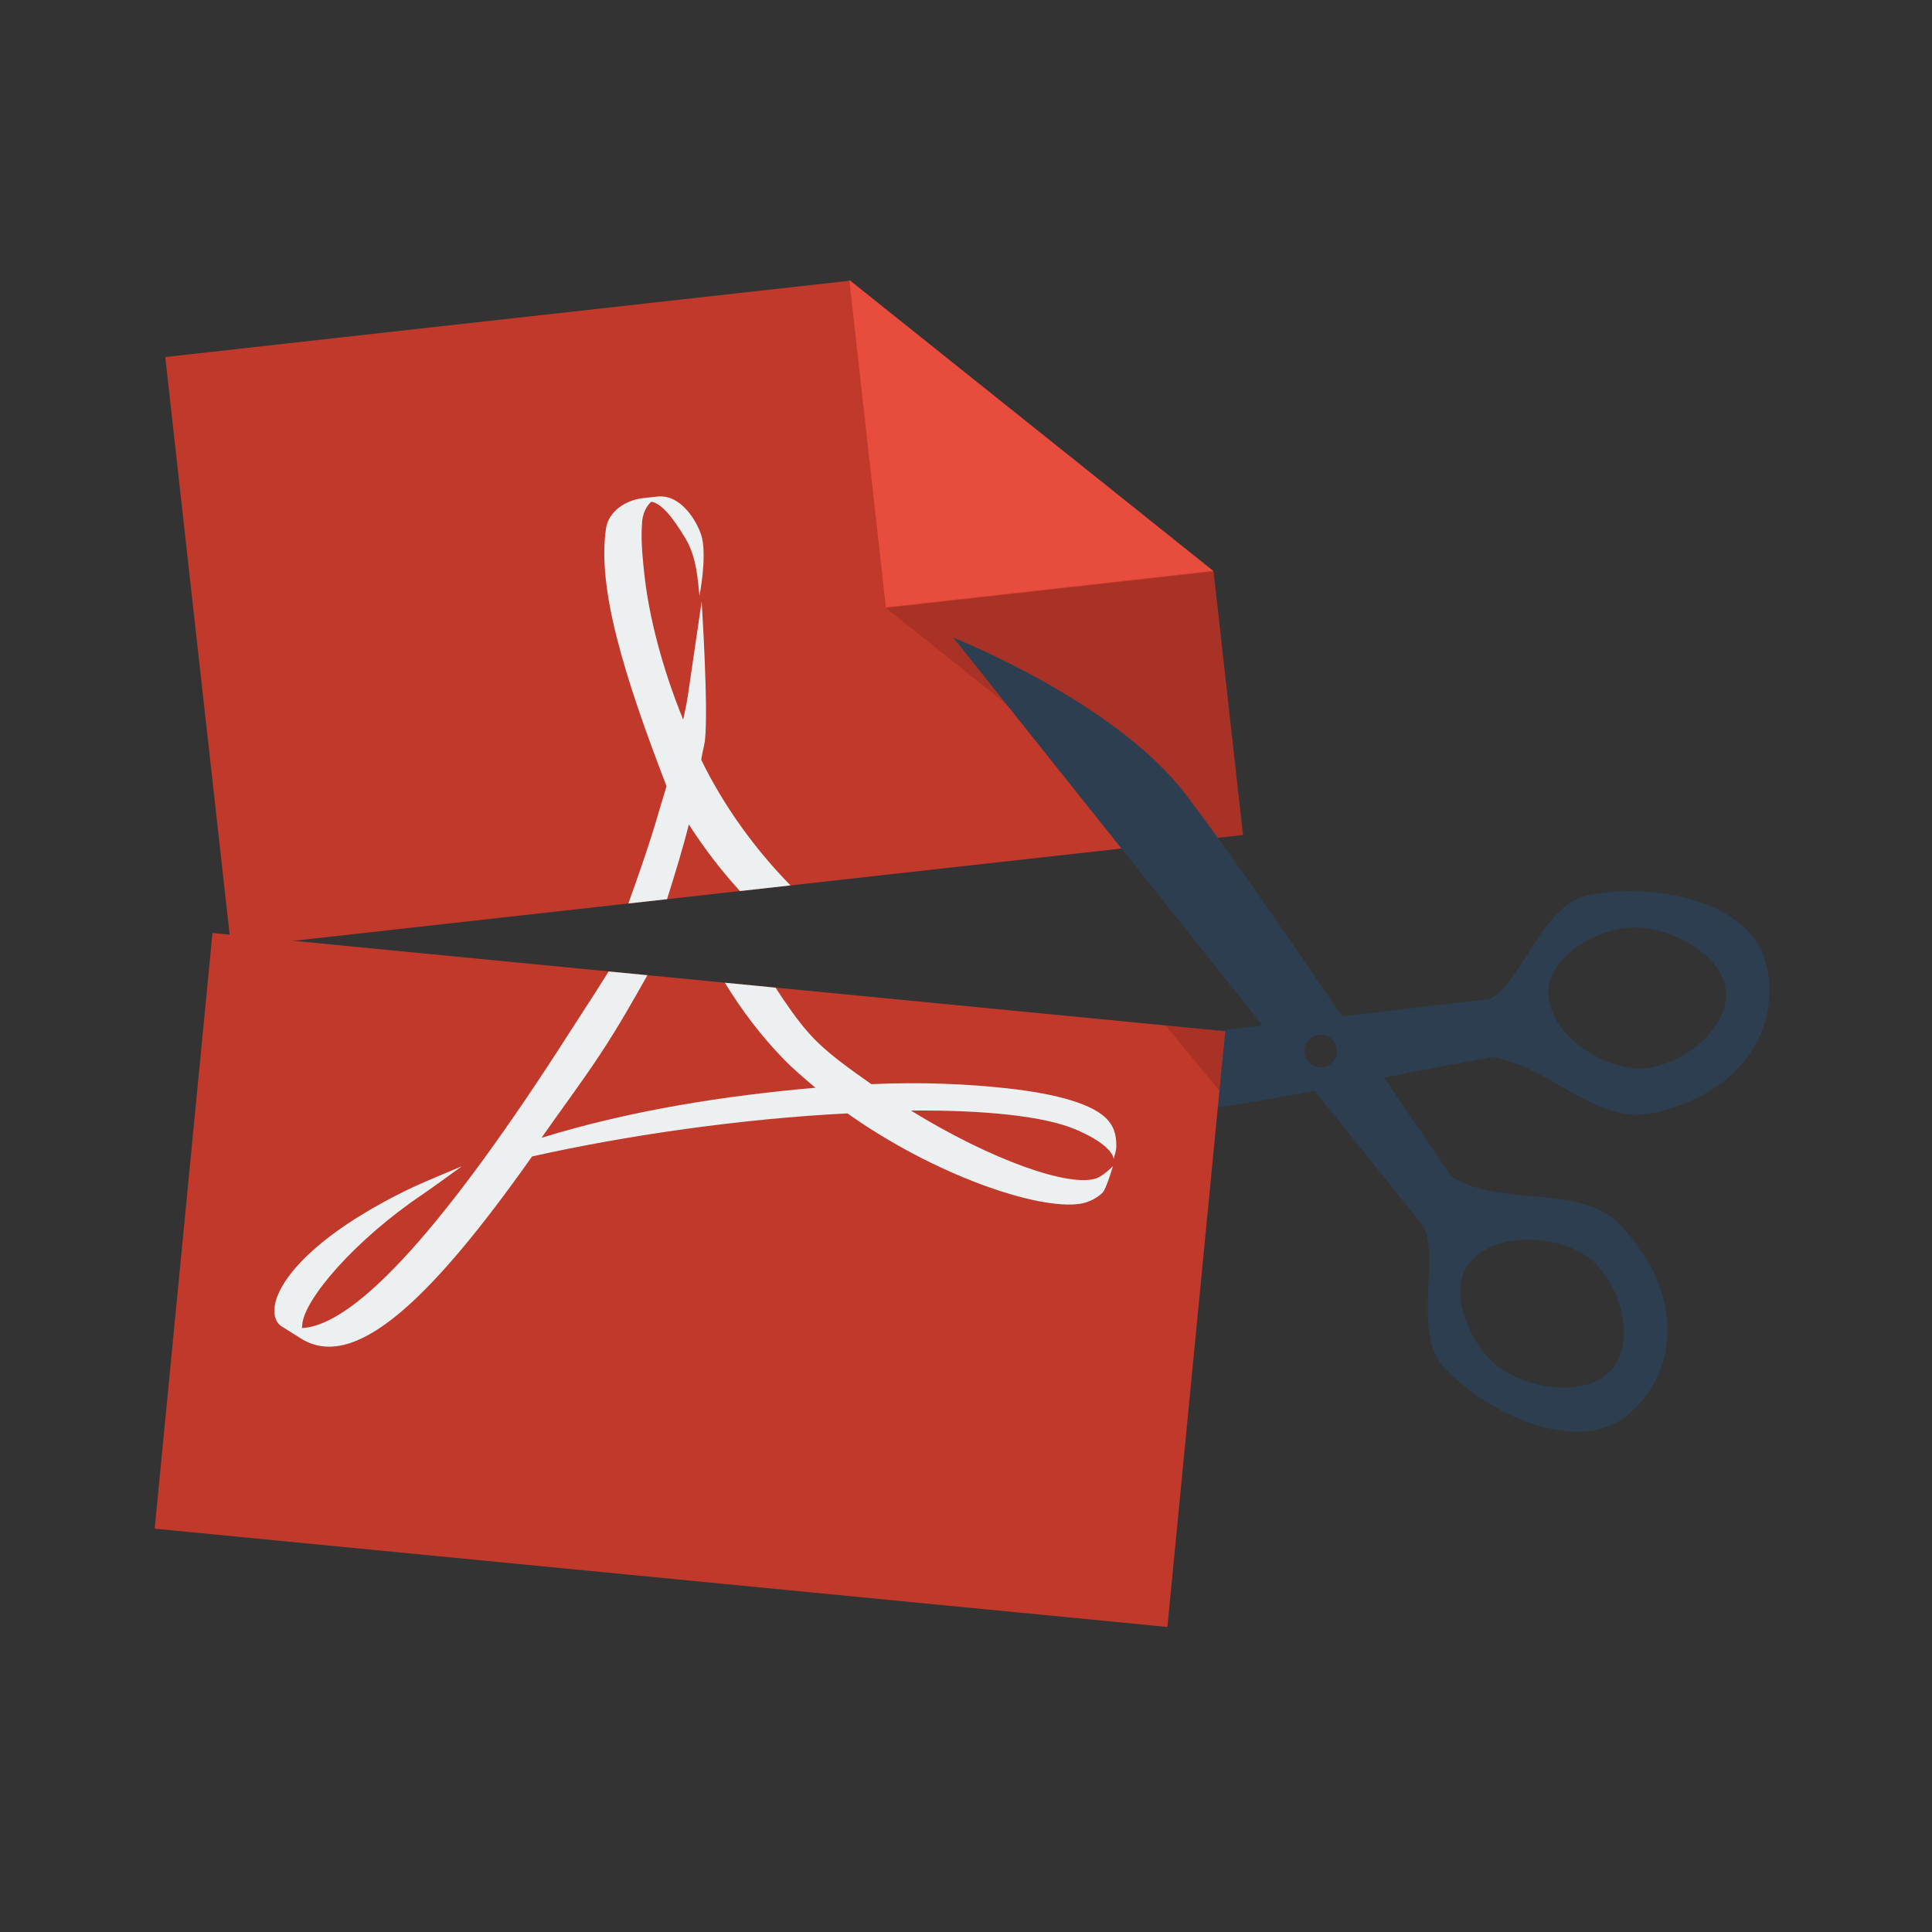 <?xml version="1.0" encoding="UTF-8" standalone="no"?>
<!-- Created with Inkscape (http://www.inkscape.org/) -->

<svg
   xmlns:dc="http://purl.org/dc/elements/1.1/"
   xmlns:cc="http://creativecommons.org/ns#"
   xmlns:rdf="http://www.w3.org/1999/02/22-rdf-syntax-ns#"
   xmlns:svg="http://www.w3.org/2000/svg"
   xmlns="http://www.w3.org/2000/svg"
   xmlns:xlink="http://www.w3.org/1999/xlink"
   xmlns:sodipodi="http://sodipodi.sourceforge.net/DTD/sodipodi-0.dtd"
   xmlns:inkscape="http://www.inkscape.org/namespaces/inkscape"
   width="48"
   height="48"
   id="svg2"
   version="1.1"
   inkscape:version="0.48.4 r9939"
   viewBox="0 0 13.547 13.547"
   sodipodi:docname="pdfmod.svg">
  <rect x="0" y="0" width="13.547" height="13.547" fill="#333333" stroke="none"/>
  <defs
     id="defs4">
    <inkscape:perspective
       id="perspective10"
       inkscape:persp3d-origin="372.04724 : 350.78739 : 1"
       inkscape:vp_z="744.09448 : 526.18109 : 1"
       inkscape:vp_y="0 : 1000 : 0"
       inkscape:vp_x="0 : 526.18109 : 1"
       sodipodi:type="inkscape:persp3d" />
    <linearGradient
       y2="7.375"
       x2="67.562"
       y1="5.375"
       x1="65.562"
       gradientUnits="userSpaceOnUse"
       id="linearGradient8660"
       xlink:href="#linearGradient6878"
       inkscape:collect="always" />
    <linearGradient
       id="linearGradient6878"
       inkscape:collect="always">
      <stop
         id="stop6880"
         offset="0"
         style="stop-color:#f6f6f4;stop-opacity:1" />
      <stop
         id="stop6882"
         offset="1"
         style="stop-color:#d9d6d0;stop-opacity:1" />
    </linearGradient>
    <linearGradient
       y2="7.253"
       x2="69.562"
       y1="4.734"
       x1="66.822"
       gradientUnits="userSpaceOnUse"
       id="linearGradient8664"
       xlink:href="#linearGradient6938"
       inkscape:collect="always" />
    <linearGradient
       id="linearGradient6938"
       inkscape:collect="always">
      <stop
         id="stop6940"
         offset="0"
         style="stop-color:#ffffff;stop-opacity:1;" />
      <stop
         id="stop6942"
         offset="1"
         style="stop-color:#ffffff;stop-opacity:0;" />
    </linearGradient>
    <linearGradient
       y2="2.312"
       x2="76.125"
       y1="-2.438"
       x1="71.75"
       gradientUnits="userSpaceOnUse"
       id="linearGradient8666"
       xlink:href="#linearGradient6870"
       inkscape:collect="always" />
    <linearGradient
       id="linearGradient6870"
       inkscape:collect="always">
      <stop
         id="stop9495"
         offset="0"
         style="stop-color:#f0efec;stop-opacity:1" />
      <stop
         id="stop6874"
         offset="1"
         style="stop-color:#d9d6d0;stop-opacity:1" />
    </linearGradient>
    <linearGradient
       y2="2.347"
       x2="76.589"
       y1="-4.149"
       x1="72.169"
       gradientUnits="userSpaceOnUse"
       id="linearGradient8670"
       xlink:href="#linearGradient6930"
       inkscape:collect="always" />
    <linearGradient
       id="linearGradient6930"
       inkscape:collect="always">
      <stop
         id="stop6932"
         offset="0"
         style="stop-color:#ffffff;stop-opacity:1;" />
      <stop
         id="stop6934"
         offset="1"
         style="stop-color:#ffffff;stop-opacity:0;" />
    </linearGradient>
    <linearGradient
       y2="5.562"
       x2="78.562"
       y1="4.506"
       x1="77.688"
       gradientUnits="userSpaceOnUse"
       id="linearGradient8672"
       xlink:href="#linearGradient6946"
       inkscape:collect="always" />
    <linearGradient
       id="linearGradient6946"
       inkscape:collect="always">
      <stop
         id="stop6948"
         offset="0"
         style="stop-color:#eeeeec;stop-opacity:1;" />
      <stop
         id="stop6950"
         offset="1"
         style="stop-color:#ffffff;stop-opacity:1" />
    </linearGradient>
    <linearGradient
       y2="6.066"
       x2="78.375"
       y1="3.542"
       x1="75.875"
       gradientUnits="userSpaceOnUse"
       id="linearGradient8674"
       xlink:href="#linearGradient6954"
       inkscape:collect="always" />
    <linearGradient
       id="linearGradient6954"
       inkscape:collect="always">
      <stop
         id="stop6956"
         offset="0"
         style="stop-color:#888a85;stop-opacity:1;" />
      <stop
         id="stop6958"
         offset="1"
         style="stop-color:#6b6c68;stop-opacity:1" />
    </linearGradient>
    <linearGradient
       y2="6"
       x2="86.469"
       y1="-0.5"
       x1="84.688"
       gradientTransform="matrix(1.019,0,0,1.012,-1.734,-0.076)"
       gradientUnits="userSpaceOnUse"
       id="linearGradient8676"
       xlink:href="#linearGradient8816"
       inkscape:collect="always" />
    <linearGradient
       inkscape:collect="always"
       id="linearGradient8816">
      <stop
         style="stop-color:#f89b9b;stop-opacity:1"
         offset="0"
         id="stop8818" />
      <stop
         style="stop-color:#ef2929;stop-opacity:1"
         offset="1"
         id="stop8820" />
    </linearGradient>
    <linearGradient
       y2="2.75"
       x2="87.75"
       y1="6.344"
       x1="88.688"
       gradientTransform="matrix(1.019,0,0,1.012,-1.734,-0.076)"
       gradientUnits="userSpaceOnUse"
       id="linearGradient8678"
       xlink:href="#linearGradient6970"
       inkscape:collect="always" />
    <linearGradient
       id="linearGradient6970"
       inkscape:collect="always">
      <stop
         id="stop6972"
         offset="0"
         style="stop-color:#740a0a;stop-opacity:1" />
      <stop
         id="stop6974"
         offset="1"
         style="stop-color:#a40000;stop-opacity:1" />
    </linearGradient>
    <linearGradient
       y2="15.413"
       x2="81.475"
       y1="8.383"
       x1="80.047"
       gradientTransform="matrix(0.986,0,0,1.006,0.913,-0.076)"
       gradientUnits="userSpaceOnUse"
       id="linearGradient8680"
       xlink:href="#linearGradient8822"
       inkscape:collect="always" />
    <linearGradient
       inkscape:collect="always"
       id="linearGradient8822">
      <stop
         style="stop-color:#f89b9b;stop-opacity:1"
         offset="0"
         id="stop8824" />
      <stop
         style="stop-color:#ef2929;stop-opacity:1"
         offset="1"
         id="stop8826" />
    </linearGradient>
    <linearGradient
       y2="8.274"
       x2="82.8"
       y1="13.945"
       x1="84.887"
       gradientTransform="matrix(0.986,0,0,1.006,0.913,-0.076)"
       gradientUnits="userSpaceOnUse"
       id="linearGradient8682"
       xlink:href="#linearGradient6970"
       inkscape:collect="always" />
    <linearGradient
       y2="4.437"
       x2="28.11"
       y1="20.645"
       x1="37.562"
       gradientTransform="translate(92.125,30.016)"
       gradientUnits="userSpaceOnUse"
       id="linearGradient8640"
       xlink:href="#linearGradient58973"
       inkscape:collect="always" />
    <linearGradient
       inkscape:collect="always"
       id="linearGradient58973">
      <stop
         style="stop-color:#fdfdfc;stop-opacity:1"
         offset="0"
         id="stop58975" />
      <stop
         id="stop58987"
         offset="0.575"
         style="stop-color:#f0f0ef;stop-opacity:1;" />
      <stop
         style="stop-color:#ffffff;stop-opacity:1"
         offset="1"
         id="stop58977" />
    </linearGradient>
    <linearGradient
       y2="18.781"
       x2="45"
       y1="5.703"
       x1="33.875"
       gradientTransform="translate(92.125,30.016)"
       gradientUnits="userSpaceOnUse"
       id="linearGradient8642"
       xlink:href="#linearGradient7848"
       inkscape:collect="always" />
    <linearGradient
       id="linearGradient7848"
       inkscape:collect="always">
      <stop
         id="stop7850"
         offset="0"
         style="stop-color:#8c9286;stop-opacity:1" />
      <stop
         id="stop7852"
         offset="1"
         style="stop-color:#93968e;stop-opacity:1" />
    </linearGradient>
    <linearGradient
       y2="12.047"
       x2="147.125"
       y1="12.047"
       x1="120.125"
       gradientTransform="translate(116.125,29.047)"
       gradientUnits="userSpaceOnUse"
       id="linearGradient8645"
       xlink:href="#linearGradient7139"
       inkscape:collect="always" />
    <linearGradient
       id="linearGradient7139"
       inkscape:collect="always">
      <stop
         id="stop7141"
         offset="0"
         style="stop-color:#ffffff;stop-opacity:1;" />
      <stop
         id="stop7143"
         offset="1"
         style="stop-color:#ffffff;stop-opacity:0;" />
    </linearGradient>
    <linearGradient
       y2="14.147"
       x2="27.445"
       y1="7.165"
       x1="27.533"
       gradientTransform="translate(101.125,30.047)"
       gradientUnits="userSpaceOnUse"
       id="linearGradient8647"
       xlink:href="#linearGradient6493"
       inkscape:collect="always" />
    <linearGradient
       id="linearGradient6493"
       inkscape:collect="always">
      <stop
         id="stop6495"
         offset="0"
         style="stop-color:#4480c0;stop-opacity:1" />
      <stop
         id="stop6497"
         offset="1"
         style="stop-color:#9ebdde;stop-opacity:1" />
    </linearGradient>
    <radialGradient
       r="19.19"
       fy="14.214"
       fx="24.138"
       cy="14.214"
       cx="24.138"
       gradientTransform="matrix(1.7,0,0,1.584,-16.908,-7.702)"
       gradientUnits="userSpaceOnUse"
       id="radialGradient8649"
       xlink:href="#linearGradient5911"
       inkscape:collect="always" />
    <linearGradient
       id="linearGradient5911">
      <stop
         id="stop5913"
         offset="0"
         style="stop-color:#f6f6f5;stop-opacity:1;" />
      <stop
         style="stop-color:#ecece9;stop-opacity:1;"
         offset="0.381"
         id="stop5921" />
      <stop
         style="stop-color:#c5c5be;stop-opacity:1;"
         offset="0.762"
         id="stop5919" />
      <stop
         id="stop5915"
         offset="1"
         style="stop-color:#ffffff;stop-opacity:1;" />
    </linearGradient>
    <radialGradient
       r="2.906"
       fy="13.344"
       fx="27.876"
       cy="13.344"
       cx="27.876"
       gradientTransform="matrix(0,-1,1,-5.0577615e-7,14.532,41.221)"
       gradientUnits="userSpaceOnUse"
       id="radialGradient8651"
       xlink:href="#linearGradient6633"
       inkscape:collect="always" />
    <linearGradient
       inkscape:collect="always"
       id="linearGradient6633">
      <stop
         style="stop-color:#fffbd6;stop-opacity:1"
         offset="0"
         id="stop6635" />
      <stop
         style="stop-color:#fef188;stop-opacity:0;"
         offset="1"
         id="stop6637" />
    </linearGradient>
    <linearGradient
       y2="15.969"
       x2="29.268"
       y1="12.25"
       x1="28.902"
       gradientTransform="matrix(1.167,0,0,1,96.458,31.047)"
       gradientUnits="userSpaceOnUse"
       id="linearGradient8653"
       xlink:href="#linearGradient6517"
       inkscape:collect="always" />
    <linearGradient
       id="linearGradient6517"
       inkscape:collect="always">
      <stop
         id="stop6519"
         offset="0"
         style="stop-color:#729fcf;stop-opacity:1" />
      <stop
         id="stop6521"
         offset="1"
         style="stop-color:#204a87;stop-opacity:1" />
    </linearGradient>
    <radialGradient
       r="7.042"
       fy="10.108"
       fx="-26.305"
       cy="10.108"
       cx="-26.305"
       gradientTransform="matrix(0.263,-0.181,0.484,0.706,336.012,120.974)"
       gradientUnits="userSpaceOnUse"
       id="radialGradient8655"
       xlink:href="#linearGradient13-paper-sheet-orig"
       inkscape:collect="always" />
    <linearGradient
       id="linearGradient13-paper-sheet-orig">
      <stop
         style="stop-color: rgb(255, 255, 255); stop-opacity: 1;"
         offset="0"
         id="stop19-paper-sheet-orig" />
      <stop
         id="stop20-paper-sheet-orig"
         offset="0.475"
         style="stop-color: rgb(255, 255, 255); stop-opacity: 1;" />
      <stop
         style="stop-color: rgb(255, 255, 255); stop-opacity: 0;"
         offset="1"
         id="stop21-paper-sheet-orig" />
    </linearGradient>
    <linearGradient
       y2="12.19"
       x2="-30.559"
       y1="11.275"
       x1="-25.51"
       gradientTransform="matrix(0.595,0,0,0.593,350.673,127.274)"
       gradientUnits="userSpaceOnUse"
       id="linearGradient8658"
       xlink:href="#linearGradient15-paper-sheet-orig"
       inkscape:collect="always" />
    <linearGradient
       inkscape:collect="always"
       id="linearGradient15-paper-sheet-orig">
      <stop
         style="stop-color: rgb(0, 0, 0); stop-opacity: 0.413;"
         offset="0"
         id="stop22-paper-sheet-orig" />
      <stop
         style="stop-color: rgb(0, 0, 0); stop-opacity: 0;"
         offset="1"
         id="stop23-paper-sheet-orig" />
    </linearGradient>
    <linearGradient
       y2="19.874"
       x2="25.94"
       y1="34.332"
       x1="34"
       gradientTransform="matrix(0.98,0,0,1.008,-19.034,4.04)"
       gradientUnits="userSpaceOnUse"
       id="linearGradient8633"
       xlink:href="#linearGradient6418"
       inkscape:collect="always" />
    <linearGradient
       id="linearGradient6418"
       inkscape:collect="always">
      <stop
         id="stop6420"
         offset="0"
         style="stop-color:#ffffff;stop-opacity:1" />
      <stop
         id="stop6422"
         offset="1"
         style="stop-color:#e6e6e3;stop-opacity:1" />
    </linearGradient>
    <linearGradient
       y2="35.51"
       x2="37.943"
       y1="15.218"
       x1="26.572"
       gradientTransform="matrix(0.98,0,0,1.008,-19.034,4.04)"
       gradientUnits="userSpaceOnUse"
       id="linearGradient8635"
       xlink:href="#linearGradient7930"
       inkscape:collect="always" />
    <linearGradient
       id="linearGradient7930"
       inkscape:collect="always">
      <stop
         id="stop7932"
         offset="0"
         style="stop-color:#9fa39a;stop-opacity:1" />
      <stop
         id="stop7934"
         offset="1"
         style="stop-color:#787a75;stop-opacity:1" />
    </linearGradient>
    <linearGradient
       y2="32.052"
       x2="23.541"
       y1="17.074"
       x1="11.629"
       gradientTransform="translate(4,2)"
       gradientUnits="userSpaceOnUse"
       id="linearGradient8637"
       xlink:href="#linearGradient7139"
       inkscape:collect="always" />
    <linearGradient
       y2="52.411"
       x2="30.391"
       y1="19.117"
       x1="19.678"
       gradientTransform="matrix(1.003,0,0,0.82,-2.141,5.521)"
       gradientUnits="userSpaceOnUse"
       id="linearGradient7122"
       xlink:href="#linearGradient7564"
       inkscape:collect="always" />
    <linearGradient
       id="linearGradient7564"
       inkscape:collect="always">
      <stop
         id="stop7566"
         offset="0"
         style="stop-color:#ffffff;stop-opacity:1;" />
      <stop
         id="stop7568"
         offset="1"
         style="stop-color:#ffffff;stop-opacity:0;" />
    </linearGradient>
    <linearGradient
       y2="2.004"
       x2="6.475"
       y1="40.384"
       x1="24.991"
       gradientTransform="matrix(1.128,0,0,0.81,-2.577,6.126)"
       gradientUnits="userSpaceOnUse"
       id="linearGradient7120"
       xlink:href="#linearGradient7124"
       inkscape:collect="always" />
    <linearGradient
       inkscape:collect="always"
       id="linearGradient7124">
      <stop
         style="stop-color:#c2d6eb;stop-opacity:1"
         offset="0"
         id="stop7126" />
      <stop
         id="stop7128"
         offset="0.605"
         style="stop-color:#8bb0d8;stop-opacity:1" />
      <stop
         style="stop-color:#729fcf;stop-opacity:1"
         offset="1"
         id="stop7130" />
    </linearGradient>
    <linearGradient
       gradientTransform="matrix(0.978,0,0,1,1.033,-4.969)"
       gradientUnits="userSpaceOnUse"
       y2="16.18"
       x2="1"
       y1="40.487"
       x1="8.043"
       id="linearGradient7807"
       xlink:href="#linearGradient7801"
       inkscape:collect="always" />
    <linearGradient
       id="linearGradient7801"
       inkscape:collect="always">
      <stop
         id="stop7803"
         offset="0"
         style="stop-color:#204a87;stop-opacity:1" />
      <stop
         id="stop7805"
         offset="1"
         style="stop-color:#4079c3;stop-opacity:1" />
    </linearGradient>
    <inkscape:perspective
       id="perspective10-3"
       inkscape:persp3d-origin="372.04724 : 350.78739 : 1"
       inkscape:vp_z="744.09448 : 526.18109 : 1"
       inkscape:vp_y="0 : 1000 : 0"
       inkscape:vp_x="0 : 526.18109 : 1"
       sodipodi:type="inkscape:persp3d" />
    <linearGradient
       y2="2.347"
       x2="76.589"
       y1="-4.149"
       x1="72.169"
       gradientUnits="userSpaceOnUse"
       id="linearGradient8670-6"
       xlink:href="#linearGradient6930-3"
       inkscape:collect="always" />
    <linearGradient
       id="linearGradient6930-3"
       inkscape:collect="always">
      <stop
         id="stop6932-3"
         offset="0"
         style="stop-color:#ffffff;stop-opacity:1;" />
      <stop
         id="stop6934-2"
         offset="1"
         style="stop-color:#ffffff;stop-opacity:0;" />
    </linearGradient>
    <linearGradient
       y2="5.562"
       x2="78.562"
       y1="4.506"
       x1="77.688"
       gradientUnits="userSpaceOnUse"
       id="linearGradient8672-7"
       xlink:href="#linearGradient6946-1"
       inkscape:collect="always" />
    <linearGradient
       id="linearGradient6946-1"
       inkscape:collect="always">
      <stop
         id="stop6948-1"
         offset="0"
         style="stop-color:#eeeeec;stop-opacity:1;" />
      <stop
         id="stop6950-6"
         offset="1"
         style="stop-color:#ffffff;stop-opacity:1" />
    </linearGradient>
    <linearGradient
       y2="6.066"
       x2="78.375"
       y1="3.542"
       x1="75.875"
       gradientUnits="userSpaceOnUse"
       id="linearGradient8674-8"
       xlink:href="#linearGradient6954-6"
       inkscape:collect="always" />
    <linearGradient
       id="linearGradient6954-6"
       inkscape:collect="always">
      <stop
         id="stop6956-5"
         offset="0"
         style="stop-color:#888a85;stop-opacity:1;" />
      <stop
         id="stop6958-6"
         offset="1"
         style="stop-color:#6b6c68;stop-opacity:1" />
    </linearGradient>
    <linearGradient
       y2="4.437"
       x2="28.11"
       y1="20.645"
       x1="37.562"
       gradientTransform="translate(92.125,30.016)"
       gradientUnits="userSpaceOnUse"
       id="linearGradient8640-2"
       xlink:href="#linearGradient58973-6"
       inkscape:collect="always" />
    <linearGradient
       inkscape:collect="always"
       id="linearGradient58973-6">
      <stop
         style="stop-color:#fdfdfc;stop-opacity:1"
         offset="0"
         id="stop58975-5" />
      <stop
         id="stop58987-2"
         offset="0.575"
         style="stop-color:#f0f0ef;stop-opacity:1;" />
      <stop
         style="stop-color:#ffffff;stop-opacity:1"
         offset="1"
         id="stop58977-9" />
    </linearGradient>
    <linearGradient
       y2="18.781"
       x2="45"
       y1="5.703"
       x1="33.875"
       gradientTransform="translate(92.125,30.016)"
       gradientUnits="userSpaceOnUse"
       id="linearGradient8642-4"
       xlink:href="#linearGradient7848-5"
       inkscape:collect="always" />
    <linearGradient
       id="linearGradient7848-5"
       inkscape:collect="always">
      <stop
         id="stop7850-5"
         offset="0"
         style="stop-color:#8c9286;stop-opacity:1" />
      <stop
         id="stop7852-2"
         offset="1"
         style="stop-color:#93968e;stop-opacity:1" />
    </linearGradient>
    <linearGradient
       y2="12.047"
       x2="147.125"
       y1="12.047"
       x1="120.125"
       gradientTransform="translate(116.125,29.047)"
       gradientUnits="userSpaceOnUse"
       id="linearGradient8645-0"
       xlink:href="#linearGradient7139-5"
       inkscape:collect="always" />
    <linearGradient
       id="linearGradient7139-5"
       inkscape:collect="always">
      <stop
         id="stop7141-5"
         offset="0"
         style="stop-color:#ffffff;stop-opacity:1;" />
      <stop
         id="stop7143-4"
         offset="1"
         style="stop-color:#ffffff;stop-opacity:0;" />
    </linearGradient>
    <linearGradient
       y2="14.147"
       x2="27.445"
       y1="7.165"
       x1="27.533"
       gradientTransform="translate(101.125,30.047)"
       gradientUnits="userSpaceOnUse"
       id="linearGradient8647-3"
       xlink:href="#linearGradient6493-4"
       inkscape:collect="always" />
    <linearGradient
       id="linearGradient6493-4"
       inkscape:collect="always">
      <stop
         id="stop6495-5"
         offset="0"
         style="stop-color:#4480c0;stop-opacity:1" />
      <stop
         id="stop6497-2"
         offset="1"
         style="stop-color:#9ebdde;stop-opacity:1" />
    </linearGradient>
    <radialGradient
       r="19.19"
       fy="14.214"
       fx="24.138"
       cy="14.214"
       cx="24.138"
       gradientTransform="matrix(1.7,0,0,1.584,-16.908,-7.702)"
       gradientUnits="userSpaceOnUse"
       id="radialGradient8649-8"
       xlink:href="#linearGradient5911-6"
       inkscape:collect="always" />
    <linearGradient
       id="linearGradient5911-6">
      <stop
         id="stop5913-9"
         offset="0"
         style="stop-color:#f6f6f5;stop-opacity:1;" />
      <stop
         style="stop-color:#ecece9;stop-opacity:1;"
         offset="0.381"
         id="stop5921-0" />
      <stop
         style="stop-color:#c5c5be;stop-opacity:1;"
         offset="0.762"
         id="stop5919-9" />
      <stop
         id="stop5915-9"
         offset="1"
         style="stop-color:#ffffff;stop-opacity:1;" />
    </linearGradient>
    <radialGradient
       r="2.906"
       fy="13.344"
       fx="27.876"
       cy="13.344"
       cx="27.876"
       gradientTransform="matrix(0,-1,1,-5.0577615e-7,14.532,41.221)"
       gradientUnits="userSpaceOnUse"
       id="radialGradient8651-6"
       xlink:href="#linearGradient6633-5"
       inkscape:collect="always" />
    <linearGradient
       inkscape:collect="always"
       id="linearGradient6633-5">
      <stop
         style="stop-color:#fffbd6;stop-opacity:1"
         offset="0"
         id="stop6635-2" />
      <stop
         style="stop-color:#fef188;stop-opacity:0;"
         offset="1"
         id="stop6637-8" />
    </linearGradient>
    <linearGradient
       y2="15.969"
       x2="29.268"
       y1="12.25"
       x1="28.902"
       gradientTransform="matrix(1.167,0,0,1,96.458,31.047)"
       gradientUnits="userSpaceOnUse"
       id="linearGradient8653-7"
       xlink:href="#linearGradient6517-9"
       inkscape:collect="always" />
    <linearGradient
       id="linearGradient6517-9"
       inkscape:collect="always">
      <stop
         id="stop6519-2"
         offset="0"
         style="stop-color:#729fcf;stop-opacity:1" />
      <stop
         id="stop6521-7"
         offset="1"
         style="stop-color:#204a87;stop-opacity:1" />
    </linearGradient>
    <radialGradient
       r="7.042"
       fy="10.108"
       fx="-26.305"
       cy="10.108"
       cx="-26.305"
       gradientTransform="matrix(0.263,-0.181,0.484,0.706,336.012,120.974)"
       gradientUnits="userSpaceOnUse"
       id="radialGradient8655-6"
       xlink:href="#linearGradient13-paper-sheet-orig-1"
       inkscape:collect="always" />
    <linearGradient
       id="linearGradient13-paper-sheet-orig-1">
      <stop
         style="stop-color: rgb(255, 255, 255); stop-opacity: 1;"
         offset="0"
         id="stop19-paper-sheet-orig-3" />
      <stop
         id="stop20-paper-sheet-orig-6"
         offset="0.475"
         style="stop-color: rgb(255, 255, 255); stop-opacity: 1;" />
      <stop
         style="stop-color: rgb(255, 255, 255); stop-opacity: 0;"
         offset="1"
         id="stop21-paper-sheet-orig-0" />
    </linearGradient>
    <linearGradient
       y2="12.19"
       x2="-30.559"
       y1="11.275"
       x1="-25.51"
       gradientTransform="matrix(0.595,0,0,0.593,350.673,127.274)"
       gradientUnits="userSpaceOnUse"
       id="linearGradient8658-7"
       xlink:href="#linearGradient15-paper-sheet-orig-7"
       inkscape:collect="always" />
    <linearGradient
       inkscape:collect="always"
       id="linearGradient15-paper-sheet-orig-7">
      <stop
         style="stop-color: rgb(0, 0, 0); stop-opacity: 0.413;"
         offset="0"
         id="stop22-paper-sheet-orig-9" />
      <stop
         style="stop-color: rgb(0, 0, 0); stop-opacity: 0;"
         offset="1"
         id="stop23-paper-sheet-orig-0" />
    </linearGradient>
    <linearGradient
       y2="19.874"
       x2="25.94"
       y1="34.332"
       x1="34"
       gradientTransform="matrix(0.98,0,0,1.008,-19.034,4.04)"
       gradientUnits="userSpaceOnUse"
       id="linearGradient8633-5"
       xlink:href="#linearGradient6418-9"
       inkscape:collect="always" />
    <linearGradient
       id="linearGradient6418-9"
       inkscape:collect="always">
      <stop
         id="stop6420-3"
         offset="0"
         style="stop-color:#ffffff;stop-opacity:1" />
      <stop
         id="stop6422-8"
         offset="1"
         style="stop-color:#e6e6e3;stop-opacity:1" />
    </linearGradient>
    <linearGradient
       y2="35.51"
       x2="37.943"
       y1="15.218"
       x1="26.572"
       gradientTransform="matrix(0.98,0,0,1.008,-19.034,4.04)"
       gradientUnits="userSpaceOnUse"
       id="linearGradient8635-9"
       xlink:href="#linearGradient7930-5"
       inkscape:collect="always" />
    <linearGradient
       id="linearGradient7930-5"
       inkscape:collect="always">
      <stop
         id="stop7932-4"
         offset="0"
         style="stop-color:#9fa39a;stop-opacity:1" />
      <stop
         id="stop7934-4"
         offset="1"
         style="stop-color:#787a75;stop-opacity:1" />
    </linearGradient>
    <linearGradient
       y2="32.052"
       x2="23.541"
       y1="17.074"
       x1="11.629"
       gradientTransform="translate(4,2)"
       gradientUnits="userSpaceOnUse"
       id="linearGradient8637-6"
       xlink:href="#linearGradient7139-5"
       inkscape:collect="always" />
    <linearGradient
       y2="52.411"
       x2="30.391"
       y1="19.117"
       x1="19.678"
       gradientTransform="matrix(1.003,0,0,0.82,-2.141,5.521)"
       gradientUnits="userSpaceOnUse"
       id="linearGradient7122-4"
       xlink:href="#linearGradient7564-3"
       inkscape:collect="always" />
    <linearGradient
       id="linearGradient7564-3"
       inkscape:collect="always">
      <stop
         id="stop7566-9"
         offset="0"
         style="stop-color:#ffffff;stop-opacity:1;" />
      <stop
         id="stop7568-1"
         offset="1"
         style="stop-color:#ffffff;stop-opacity:0;" />
    </linearGradient>
    <linearGradient
       y2="2.004"
       x2="6.475"
       y1="40.384"
       x1="24.991"
       gradientTransform="matrix(1.128,0,0,0.81,-2.577,6.126)"
       gradientUnits="userSpaceOnUse"
       id="linearGradient7120-3"
       xlink:href="#linearGradient7124-1"
       inkscape:collect="always" />
    <linearGradient
       inkscape:collect="always"
       id="linearGradient7124-1">
      <stop
         style="stop-color:#c2d6eb;stop-opacity:1"
         offset="0"
         id="stop7126-0" />
      <stop
         id="stop7128-8"
         offset="0.605"
         style="stop-color:#8bb0d8;stop-opacity:1" />
      <stop
         style="stop-color:#729fcf;stop-opacity:1"
         offset="1"
         id="stop7130-8" />
    </linearGradient>
    <linearGradient
       gradientTransform="matrix(0.978,0,0,1,1.033,-4.969)"
       gradientUnits="userSpaceOnUse"
       y2="16.18"
       x2="1"
       y1="40.487"
       x1="8.043"
       id="linearGradient7807-3"
       xlink:href="#linearGradient7801-0"
       inkscape:collect="always" />
    <linearGradient
       id="linearGradient7801-0"
       inkscape:collect="always">
      <stop
         id="stop7803-7"
         offset="0"
         style="stop-color:#204a87;stop-opacity:1" />
      <stop
         id="stop7805-7"
         offset="1"
         style="stop-color:#4079c3;stop-opacity:1" />
    </linearGradient>
  </defs>
  <sodipodi:namedview
     id="base"
     pagecolor="#ffffff"
     bordercolor="#666666"
     borderopacity="1.0"
     inkscape:pageopacity="0"
     inkscape:pageshadow="2"
     inkscape:zoom="11.313708"
     inkscape:cx="20.077969"
     inkscape:cy="26.342019"
     inkscape:document-units="px"
     inkscape:current-layer="g4085"
     showgrid="false"
     inkscape:showpageshadow="false"
     borderlayer="true"
     units="px"
     fit-margin-top="0"
     fit-margin-left="0"
     fit-margin-right="0"
     fit-margin-bottom="0"
     showguides="true"
     inkscape:window-width="1440"
     inkscape:window-height="836"
     inkscape:window-x="0"
     inkscape:window-y="26"
     inkscape:window-maximized="1"
     inkscape:guide-bbox="true">
    <sodipodi:guide
       position="-6.6748425e-06,48"
       orientation="48,0"
       id="guide4120" />
    <sodipodi:guide
       position="-6.6748425e-06,2.2810037e-05"
       orientation="0,48"
       id="guide4122" />
    <sodipodi:guide
       position="48,2.2810037e-05"
       orientation="-48,0"
       id="guide4124" />
    <sodipodi:guide
       position="48,48"
       orientation="0,-48"
       id="guide4126" />
    <sodipodi:guide
       position="4,44"
       orientation="40,0"
       id="guide4138" />
    <sodipodi:guide
       position="4,4"
       orientation="0,40"
       id="guide4140" />
    <sodipodi:guide
       position="44,4"
       orientation="-40,0"
       id="guide4142" />
    <sodipodi:guide
       position="7,48"
       orientation="40,0"
       id="guide4148" />
    <sodipodi:guide
       position="41,8"
       orientation="-40,0"
       id="guide4152" />
    <sodipodi:guide
       position="41,48"
       orientation="0,-34"
       id="guide4154" />
    <sodipodi:guide
       position="2,44"
       orientation="40,0"
       id="guide3279" />
    <sodipodi:guide
       position="2,4"
       orientation="0,44"
       id="guide3281" />
    <sodipodi:guide
       position="46,4"
       orientation="-40,0"
       id="guide3283" />
    <sodipodi:guide
       position="46,44"
       orientation="0,-44"
       id="guide3285" />
    <inkscape:grid
       type="xygrid"
       id="grid3997" />
    <sodipodi:guide
       orientation="0,1"
       position="33,24"
       id="guide4024" />
  </sodipodi:namedview>
  <g
     inkscape:label="Capa 1"
     inkscape:groupmode="layer"
     id="layer1"
     transform="translate(38.119,-397.845)">
    <g
       transform="matrix(0.282,0,0,0.282,-88.986,203.165)"
       id="layer1-7"
       inkscape:label="Capa 1">
      <g
         id="g4085">
        <g
           id="g3991"
           transform="matrix(1.184,-0.132,0.132,1.184,-77.234,-126.05)"
           inkscape:transform-center-x="-11.314673"
           inkscape:transform-center-y="-8.3214204">
          <path
             id="path3980"
             d="m 141.58,712.813 0,12.406 21.25,0 0,-5.531 -6.875,-6.875 -14.375,0 z"
             style="fill:#c0392b"
             inkscape:connector-curvature="0" />
          <path
             d="m 155.949,712.797 0,6.875 6.875,0 z"
             id="path4151"
             inkscape:connector-curvature="0"
             style="fill:#e74c3c" />
          <path
             id="path3976"
             d="m 155.955,719.688 5.531,5.531 1.344,0 0,-5.531 -6.875,0 z"
             style="fill:#000000;fill-opacity:0.118"
             inkscape:connector-curvature="0" />
          <path
             id="path3972"
             d="m 151.174,716.844 c -0.396,0 -0.754,0.211 -0.844,0.531 -0.333,1.229 0.035,3.132 0.656,5.5 l -0.188,0.438 c -0.262,0.64 -0.573,1.29 -0.875,1.906 l 0.812,0 c 0.238,-0.54 0.447,-1.02 0.625,-1.5 0.257,0.519 0.556,1.02 0.906,1.5 l 1.062,0 c -0.635,-0.81 -1.191,-1.773 -1.562,-2.812 0.036,-0.142 0.093,-0.266 0.125,-0.406 0.148,-0.665 0.25,-2.875 0.25,-2.875 0,0 -0.434,1.657 -0.5,1.906 -0.042,0.158 -0.096,0.325 -0.156,0.5 -0.322,-1.134 -0.469,-2.229 -0.469,-3.062 0,-0.236 -0.004,-0.7 0.062,-1.062 0.032,-0.258 0.153,-0.404 0.25,-0.469 0.192,0.047 0.401,0.35 0.625,0.844 0.193,0.426 0.156,0.913 0.156,1.219 0,0 0.235,-0.74 0.188,-1.188 -0.029,-0.269 -0.301,-0.977 -0.844,-0.969 l -0.031,0 -0.25,0 z"
             style="fill:#ecf0f1"
             inkscape:connector-curvature="0" />
        </g>
        <g
           id="layer1-6"
           inkscape:label="Layer 1"
           transform="matrix(0.812,0,0,0.812,138.923,666.008)"
           style="fill:#2c3e50;fill-opacity:1">
          <g
             transform="translate(-11.021,31.265)"
             id="g7698-3"
             style="fill:#2c3e50;fill-opacity:1;display:inline;enable-background:new">
            <g
               id="g6996-8"
               transform="translate(-43.969,28)"
               style="fill:#2c3e50;fill-opacity:1">
              <path
                 style="fill:#2c3e50;fill-opacity:1;fill-rule:evenodd;stroke:none"
                 d="m 135.239,-9.752 9.469,11.875 -15.469,1.812 c 0,0 2.903,0.788 7.875,1.031 3.274,0.16 5.995,-0.244 9.188,-0.844 1.096,1.365 2.231,2.777 3.312,4.125 0.541,0.912 -0.322,3.261 0.625,4.312 1.297,1.44 4.069,2.726 5.594,1.531 1.536,-1.203 1.915,-3.647 -0.156,-5.844 -1.239,-1.314 -3.665,-0.527 -5.188,-1.5 -0.931,-1.367 -1.356,-1.992 -2.062,-3.031 1.031,-0.202 2.083,-0.405 3.281,-0.625 1.711,0.221 3.211,2.071 4.906,1.719 2.956,-0.614 4.039,-2.852 3.469,-4.719 -0.566,-1.853 -3.581,-2.375 -5.469,-1.938 -1.361,0.316 -1.992,2.674 -2.938,3.156 l -4.531,0.531 c -1.918,-2.811 -3.377,-4.925 -4.781,-6.781 -2.156,-2.85 -7.125,-4.812 -7.125,-4.812 z m 20.781,8.875 c 1.161,-0.035 2.792,0.81 2.875,1.969 0.084,1.169 -1.423,2.312 -2.594,2.344 -1.232,0.034 -2.861,-1.111 -2.844,-2.344 0.015,-1.085 1.478,-1.936 2.562,-1.969 z m -9.531,3.281 c 0.276,0 0.5,0.224 0.5,0.5 0,0.276 -0.224,0.5 -0.5,0.5 -0.276,0 -0.5,-0.224 -0.5,-0.5 0,-0.276 0.224,-0.5 0.5,-0.5 z m 6.219,6.281 c 0.712,-0.034 1.473,0.165 1.969,0.531 0.942,0.697 1.488,2.496 0.75,3.406 -0.732,0.903 -2.537,0.663 -3.469,-0.031 -0.87,-0.648 -1.578,-2.227 -0.969,-3.125 0.346,-0.51 1.007,-0.748 1.719,-0.781 z"
                 id="path6852-2"
                 inkscape:connector-curvature="0" />
            </g>
          </g>
        </g>
        <g
           id="g3986"
           transform="matrix(1.185,0.115,-0.115,1.185,101.302,-162.225)"
           inkscape:transform-center-x="-11.9062"
           inkscape:transform-center-y="8.6294769">
          <path
             id="rect4090"
             d="m 141.58,725.313 0,12.5 21.25,0 0,-12.5 -21.25,0 z"
             style="fill:#c0392b"
             inkscape:connector-curvature="0" />
          <path
             id="path4252"
             d="m 161.58,725.313 1.25,1.25 0,-1.25 -1.25,0 z"
             style="fill:#000000;fill-opacity:0.118"
             inkscape:connector-curvature="0" />
          <path
             id="shape0"
             d="m 149.893,725.313 c -0.232,0.47 -0.467,0.911 -0.688,1.344 -2.16,4.23 -3.849,6.528 -4.969,6.688 l 0,-0.062 c -0.024,-0.528 0.931,-1.887 2.25,-2.969 0.137,-0.112 0.75,-0.656 0.75,-0.656 0,0 -0.791,0.424 -0.969,0.531 -1.652,0.988 -2.491,1.968 -2.625,2.625 -0.04,0.195 -0.015,0.433 0.156,0.531 l 0.438,0.219 c 1.15,0.576 2.557,-0.951 4.438,-4.25 1.913,-0.628 4.295,-1.211 6.469,-1.531 1.945,1.113 4.174,1.635 5.031,1.406 0.163,-0.043 0.35,-0.163 0.438,-0.281 0.069,-0.109 0.156,-0.562 0.156,-0.562 0,0 -0.18,0.216 -0.312,0.281 -0.543,0.257 -2.242,-0.17 -4,-1.031 1.52,-0.162 2.792,-0.154 3.469,0.062 0.644,0.206 0.808,0.415 0.844,0.531 0.015,-0.077 0.035,-0.191 0.031,-0.25 -0.02,-0.206 -0.063,-0.379 -0.219,-0.531 -0.318,-0.314 -1.117,-0.455 -2.188,-0.469 -0.807,-0.009 -1.762,0.037 -2.812,0.188 -0.481,-0.277 -1.004,-0.561 -1.406,-0.938 -0.281,-0.263 -0.529,-0.561 -0.781,-0.875 l -1.062,0 c 0.397,0.531 0.855,1.028 1.375,1.469 0.227,0.192 0.471,0.36 0.719,0.531 -1.845,0.343 -3.793,0.839 -5.594,1.594 0.325,-0.579 0.702,-1.195 1.062,-1.875 0.332,-0.628 0.582,-1.201 0.812,-1.719 l -0.812,0 z"
             style="fill:#ecf0f1"
             inkscape:connector-curvature="0" />
        </g>
      </g>
    </g>
  </g>
</svg>
